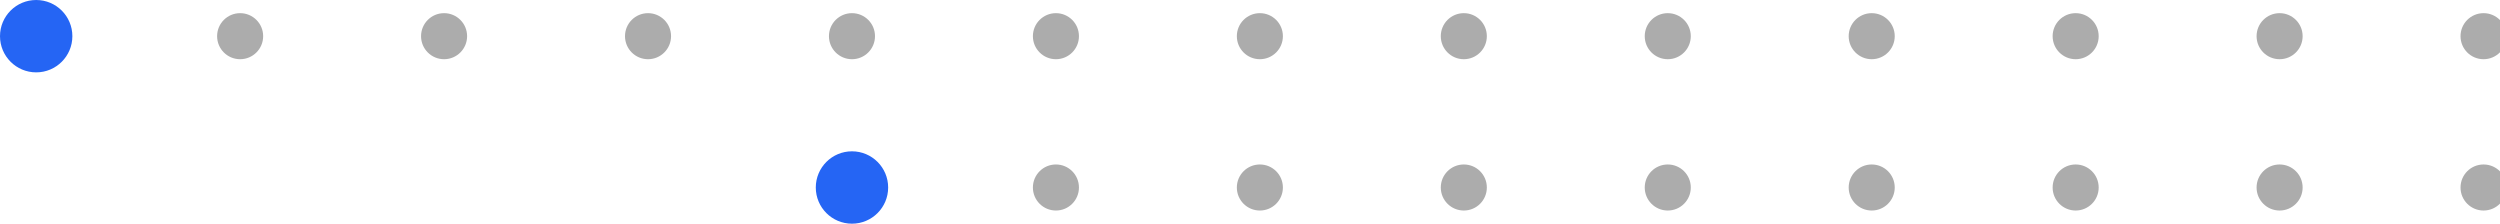 <svg width="380" height="34" viewBox="0 0 380 34" fill="none" xmlns="http://www.w3.org/2000/svg">
<circle cx="5.5" cy="5.5" r="5.5" transform="rotate(180 5.5 5.5)" fill="#2565F4"/>
<circle cx="36.5" cy="5.5" r="3.5" transform="rotate(180 36.5 5.5)" fill="#ACACAC"/>
<circle cx="67.5" cy="5.5" r="3.5" transform="rotate(180 67.5 5.5)" fill="#ACACAC"/>
<circle cx="98.5" cy="5.5" r="3.5" transform="rotate(180 98.5 5.5)" fill="#ACACAC"/>
<circle cx="129.5" cy="5.5" r="3.5" transform="rotate(180 129.5 5.5)" fill="#ACACAC"/>
<circle cx="160.5" cy="5.5" r="3.5" transform="rotate(180 160.5 5.5)" fill="#ACACAC"/>
<circle cx="191.5" cy="5.5" r="3.5" transform="rotate(180 191.5 5.5)" fill="#ACACAC"/>
<circle cx="222.5" cy="5.5" r="3.5" transform="rotate(180 222.5 5.5)" fill="#ACACAC"/>
<circle cx="253.5" cy="5.5" r="3.5" transform="rotate(180 253.5 5.5)" fill="#ACACAC"/>
<circle cx="129.5" cy="28.5" r="5.5" transform="rotate(180 129.5 28.5)" fill="#2565F4"/>
<circle cx="160.5" cy="28.5" r="3.5" transform="rotate(180 160.5 28.5)" fill="#ACACAC"/>
<circle cx="191.5" cy="28.5" r="3.5" transform="rotate(180 191.5 28.5)" fill="#ACACAC"/>
<circle cx="222.5" cy="28.5" r="3.5" transform="rotate(180 222.5 28.5)" fill="#ACACAC"/>
<circle cx="253.5" cy="28.5" r="3.5" transform="rotate(180 253.5 28.5)" fill="#ACACAC"/>
<circle cx="284.5" cy="5.5" r="3.5" transform="rotate(180 284.5 5.5)" fill="#ACACAC"/>
<circle cx="284.5" cy="28.5" r="3.5" transform="rotate(180 284.5 28.5)" fill="#ACACAC"/>
<circle cx="315.5" cy="5.5" r="3.5" transform="rotate(180 315.5 5.5)" fill="#ACACAC"/>
<circle cx="315.5" cy="28.5" r="3.5" transform="rotate(180 315.5 28.5)" fill="#ACACAC"/>
<circle cx="346.5" cy="5.5" r="3.5" transform="rotate(180 346.5 5.5)" fill="#ACACAC"/>
<circle cx="346.5" cy="28.5" r="3.5" transform="rotate(180 346.5 28.5)" fill="#ACACAC"/>
<circle cx="377.5" cy="5.5" r="3.5" transform="rotate(180 377.5 5.5)" fill="#ACACAC"/>
<circle cx="377.5" cy="28.5" r="3.5" transform="rotate(180 377.5 28.5)" fill="#ACACAC"/>
</svg>
